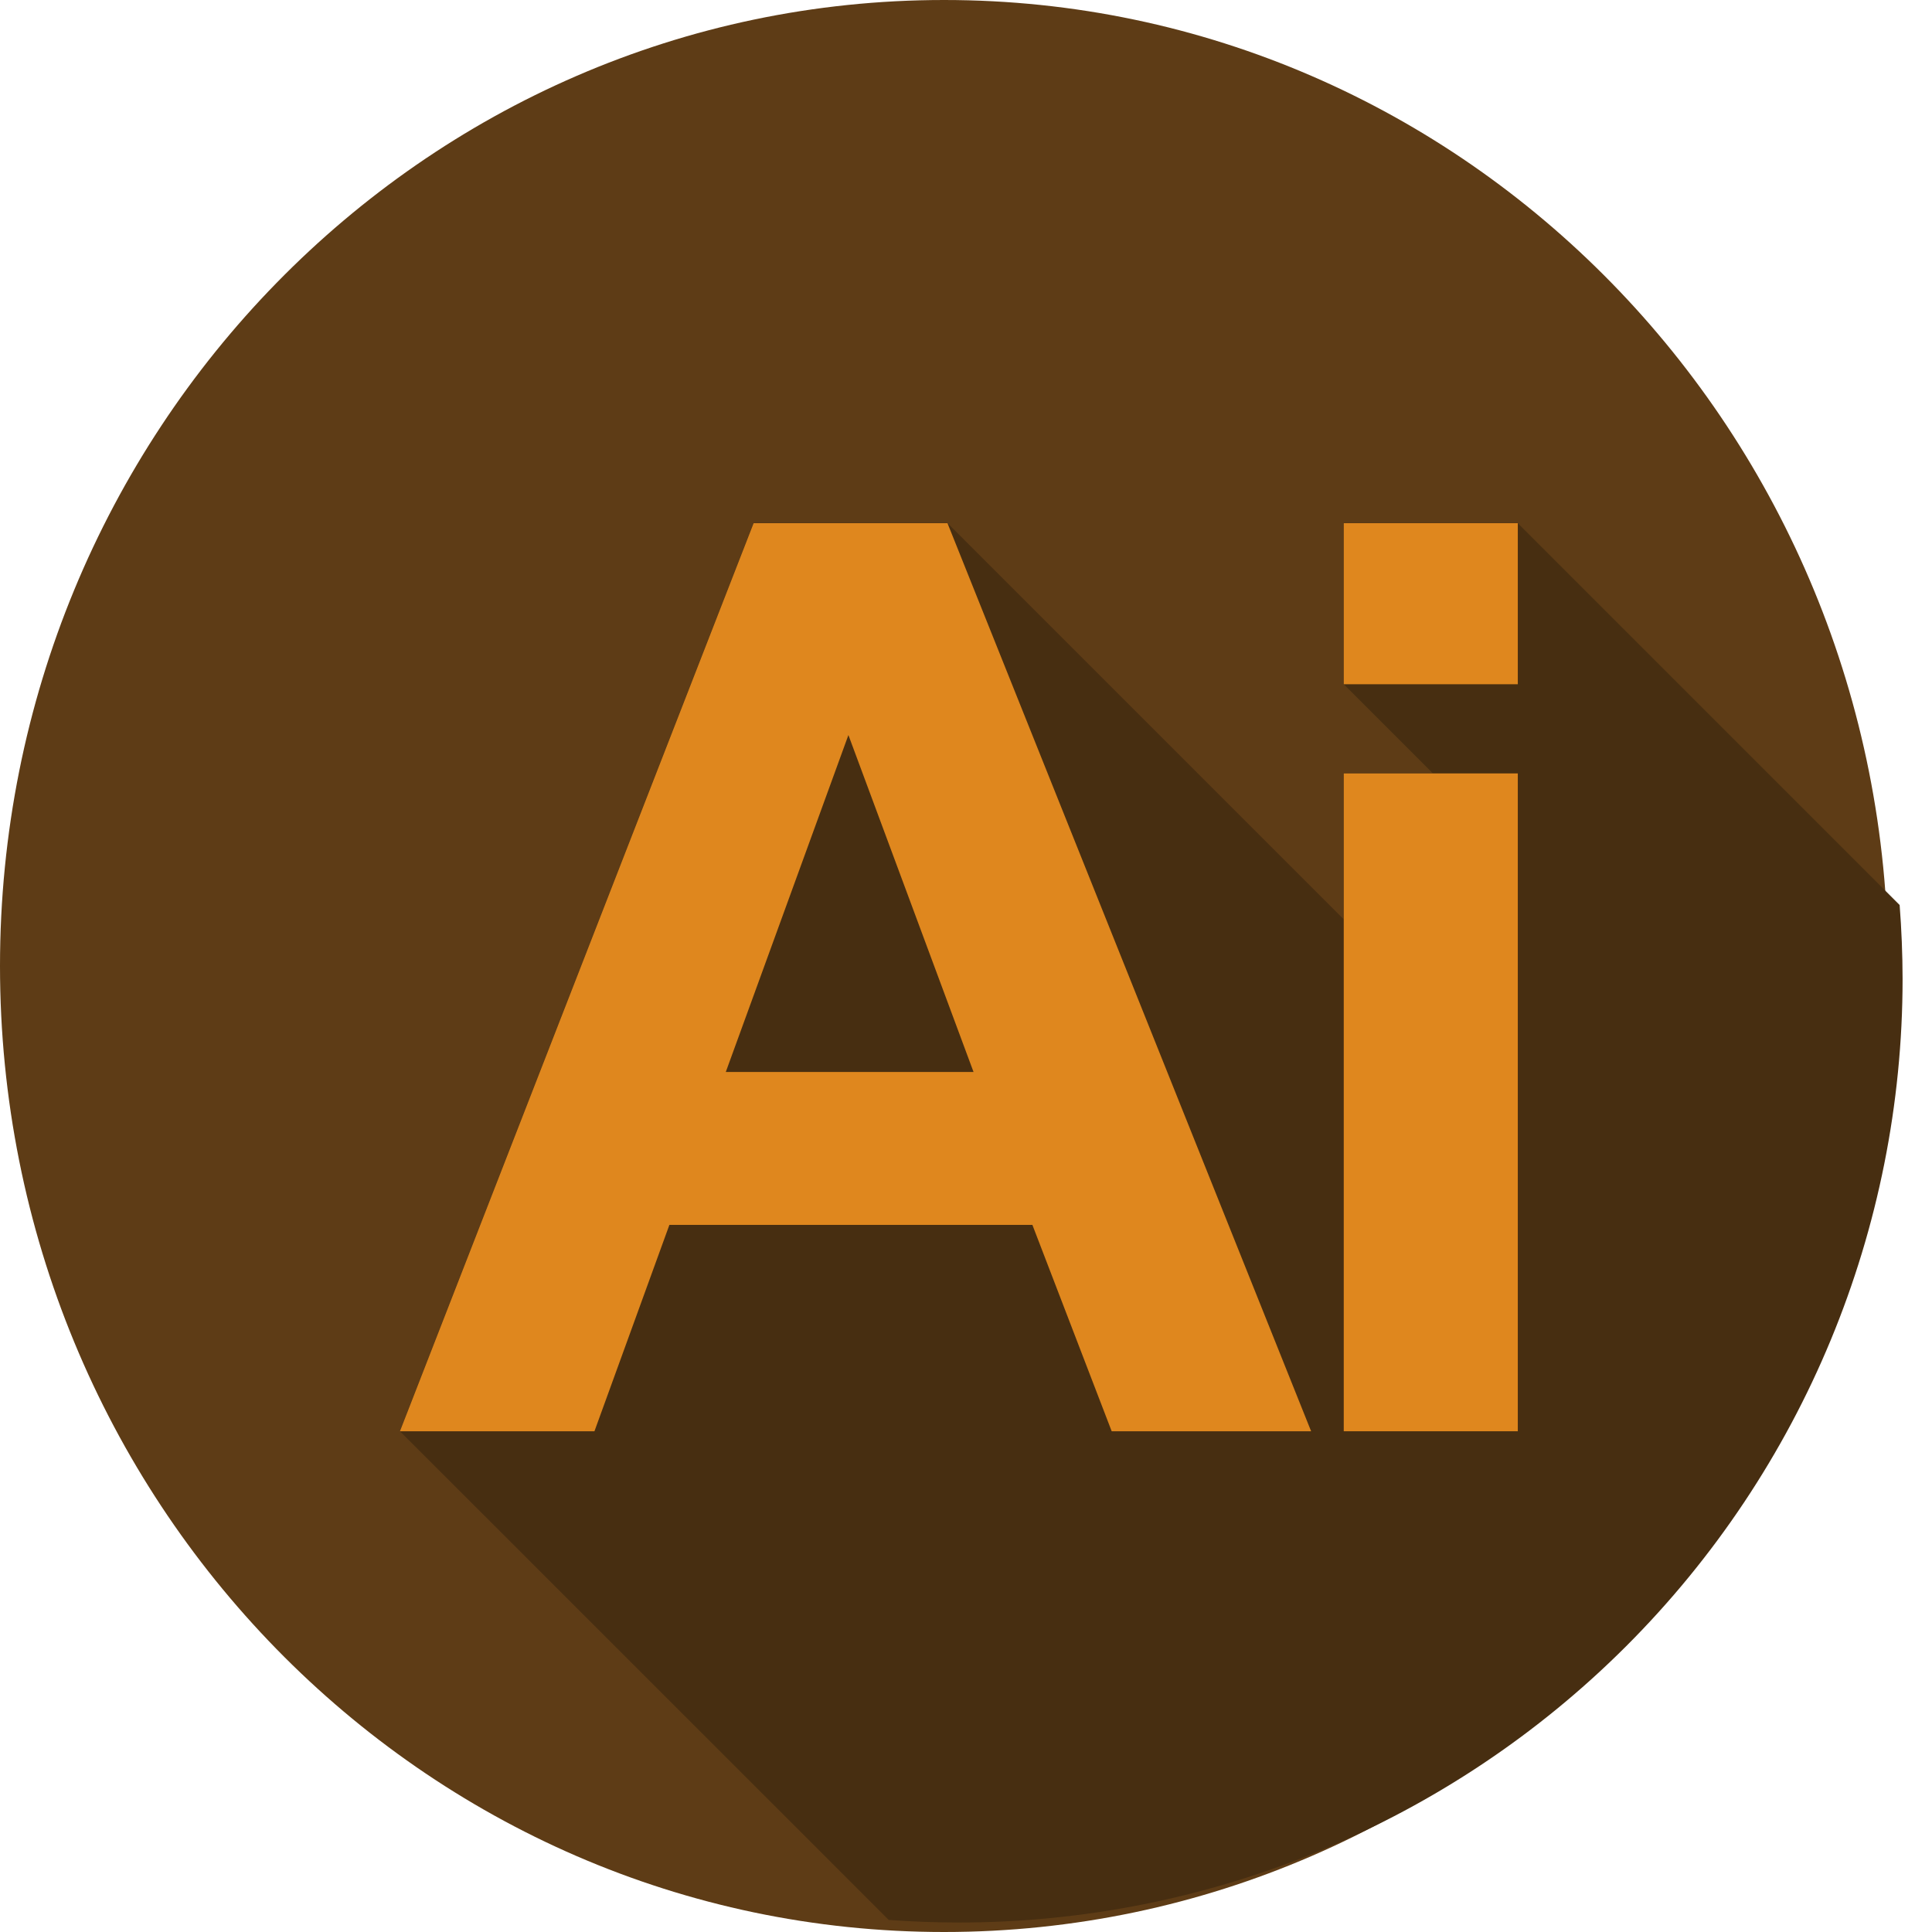<svg width="44" height="44" viewBox="0 0 44 44" fill="none" xmlns="http://www.w3.org/2000/svg">
<path d="M21.5 44C33.374 44 43 34.15 43 22C43 9.85 33.374 0 21.5 0C9.626 0 0 9.85 0 22C0 34.15 9.626 44 21.5 44Z" fill="#5E3C16"/>
<path d="M43.263 20.611L34.563 11.911H30.599V15.579L32.63 17.61H30.599V20.934L21.576 11.911H17.16L9.105 32.592L20.24 43.725C20.768 43.764 21.301 43.783 21.84 43.784C27.54 43.784 33.006 41.52 37.036 37.49C41.066 33.46 43.33 27.994 43.33 22.294C43.329 21.727 43.306 21.166 43.263 20.611Z" fill="#472E11"/>
<path d="M29.86 32.596H25.318L23.512 27.896H15.245L13.538 32.596H9.108L17.163 11.915H21.578L29.86 32.596ZM22.172 24.414L19.322 16.74L16.529 24.414H22.172Z" fill="#DF871E"/>
<path d="M30.603 15.583V11.915H34.567V15.583H30.603ZM30.603 32.596V17.614H34.567V32.596H30.603V32.596Z" fill="#DF871E"/>
</svg>
